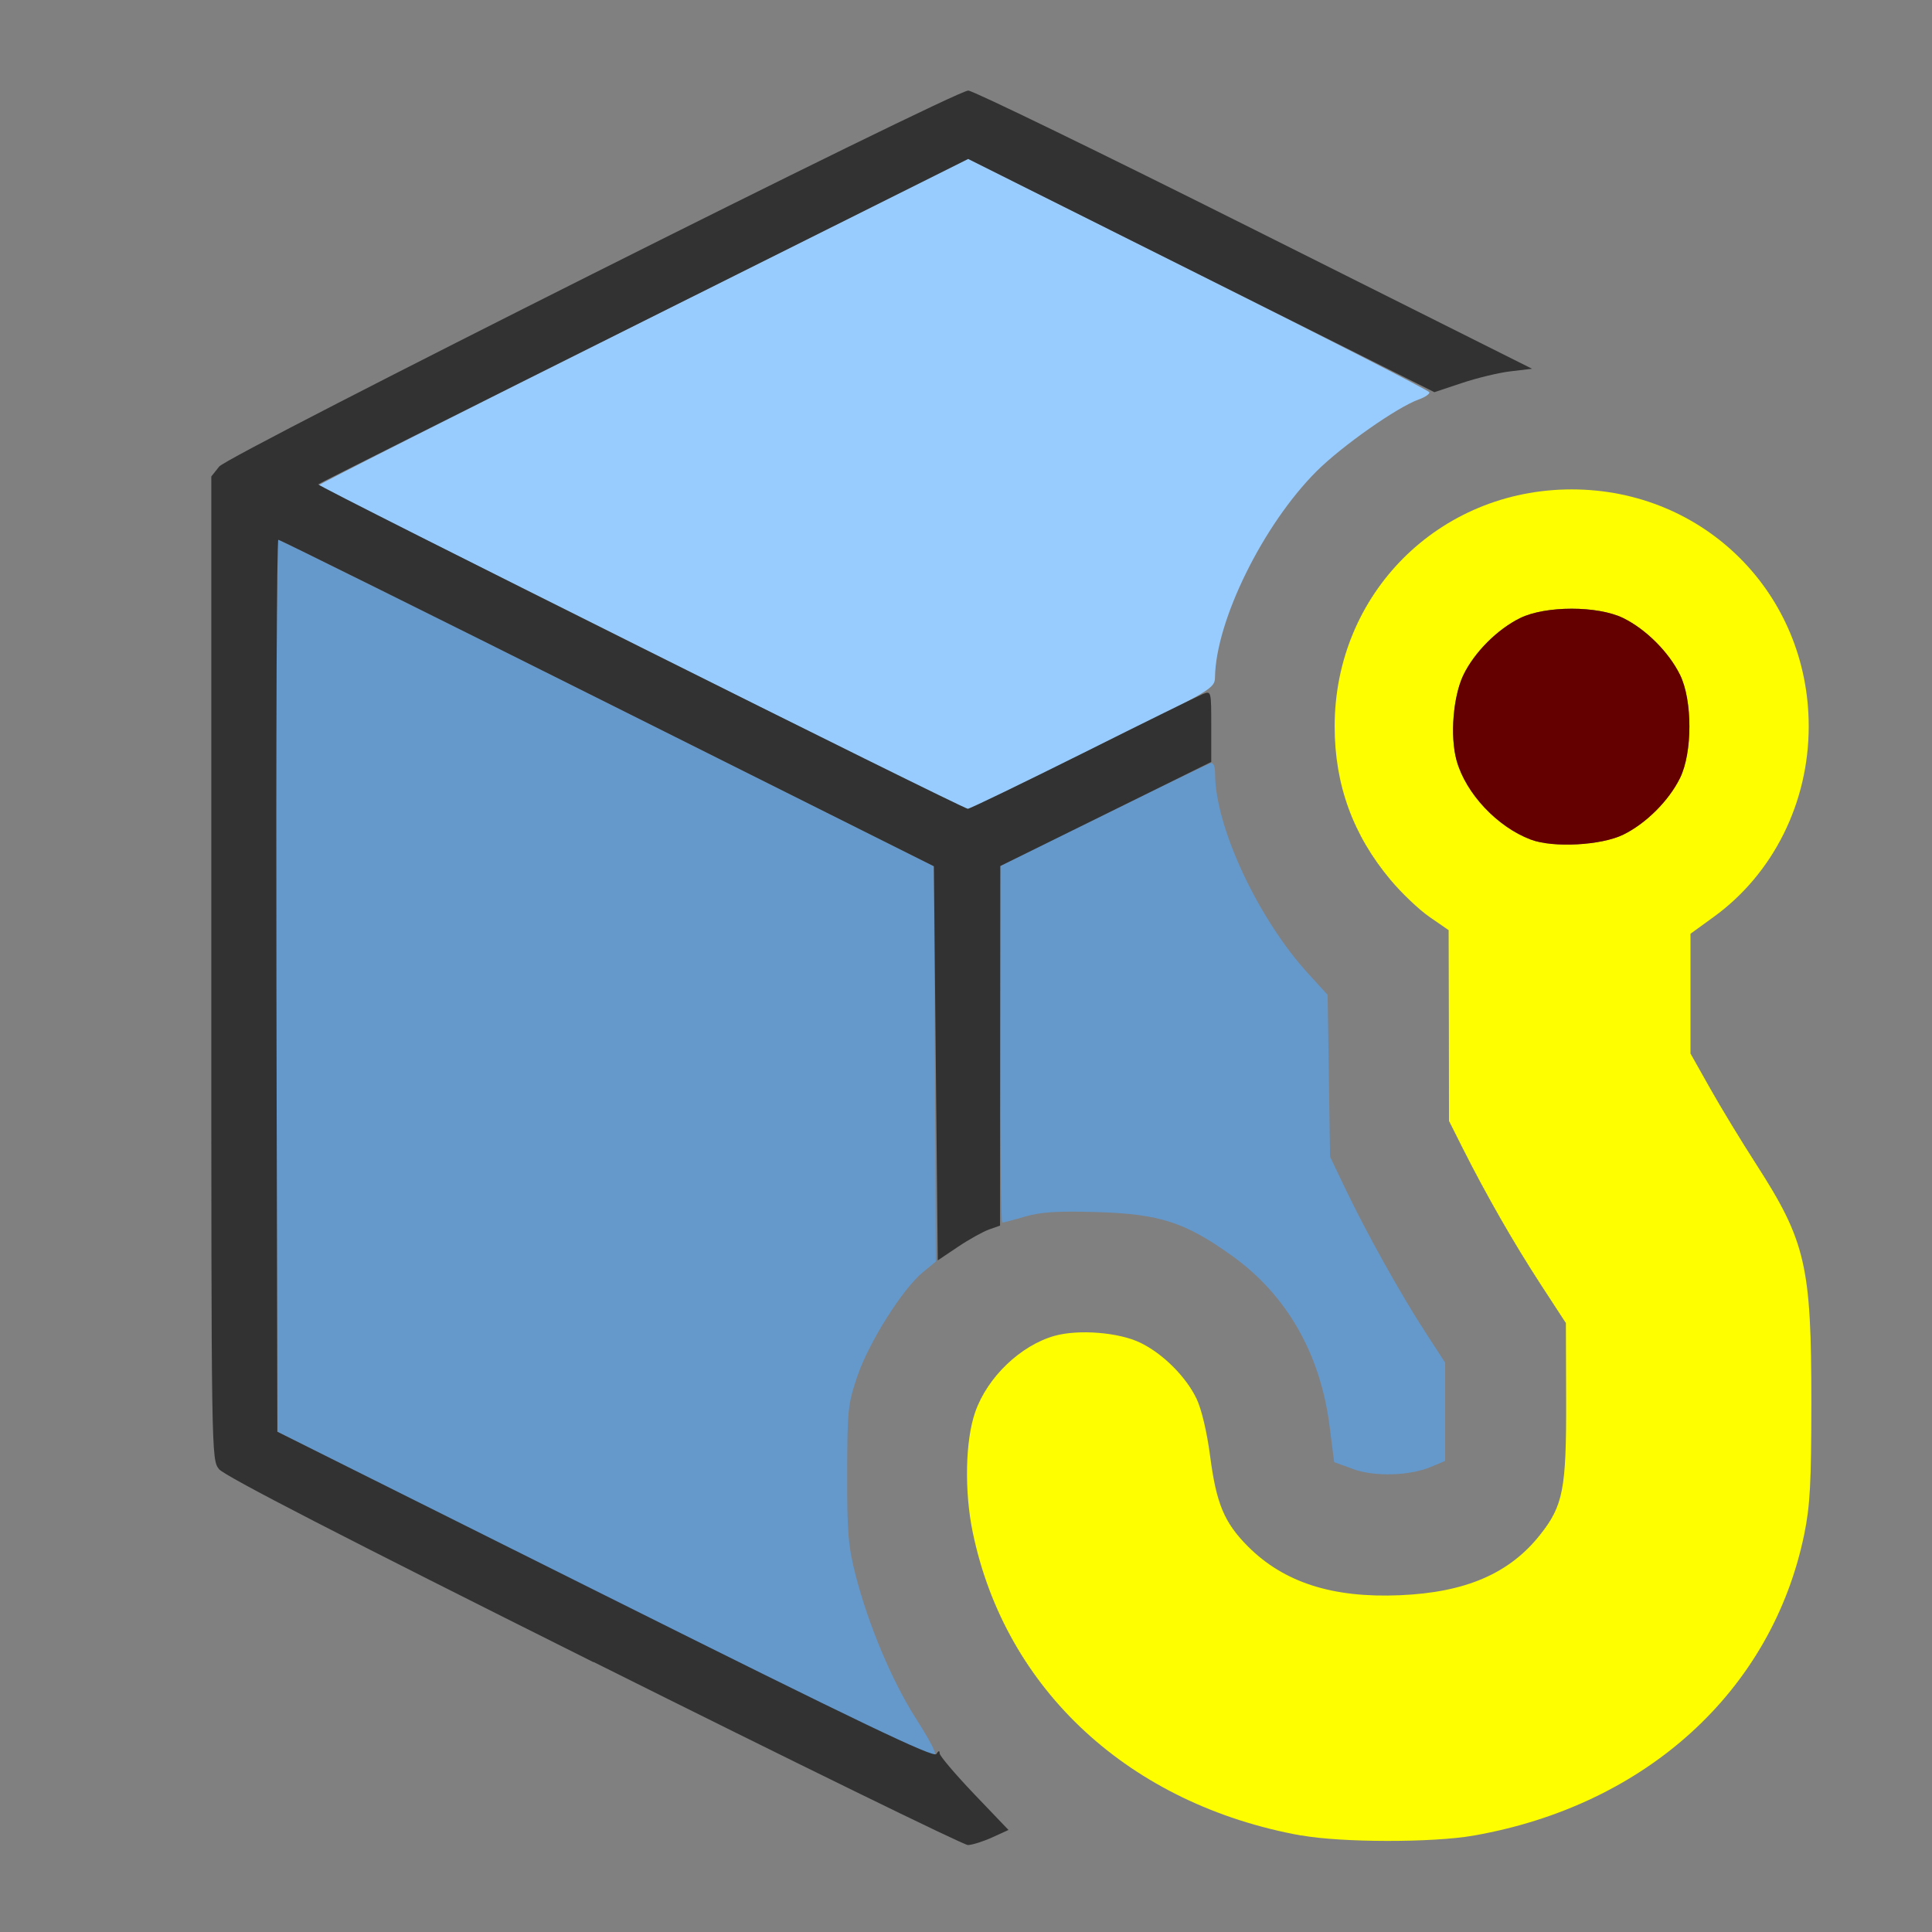 <?xml version="1.0" encoding="UTF-8" standalone="no"?>
<!-- Created with Inkscape (http://www.inkscape.org/) -->

<svg
   version="1.1"
   id="svg2"
   width="1600"
   height="1600"
   viewBox="0 0 1600 1600"
   sodipodi:docname="hook_new.svg"
   inkscape:version="1.2.2 (732a01da63, 2022-12-09)"
   xmlns:inkscape="http://www.inkscape.org/namespaces/inkscape"
   xmlns:sodipodi="http://sodipodi.sourceforge.net/DTD/sodipodi-0.dtd"
   xmlns="http://www.w3.org/2000/svg"
   xmlns:svg="http://www.w3.org/2000/svg"
   xmlns:rdf="http://www.w3.org/1999/02/22-rdf-syntax-ns#"
   xmlns:cc="http://creativecommons.org/ns#"
   xmlns:dc="http://purl.org/dc/elements/1.1/">
  <rect x="0" y="0" width="1600" height="1600" fill="#808080" stroke="none"/>
  <defs
     id="defs6" />
  <sodipodi:namedview
     pagecolor="#808080"
     bordercolor="#666666"
     borderopacity="1"
     objecttolerance="10"
     gridtolerance="10"
     guidetolerance="10"
     inkscape:pageopacity="0"
     inkscape:pageshadow="2"
     inkscape:window-width="1993"
     inkscape:window-height="1009"
     id="namedview4"
     showgrid="false"
     inkscape:zoom="0.5"
     inkscape:cx="353"
     inkscape:cy="554"
     inkscape:window-x="-8"
     inkscape:window-y="-8"
     inkscape:window-maximized="1"
     inkscape:current-layer="HOOK_NEW"
     inkscape:showpageshadow="0"
     inkscape:pagecheckerboard="true"
     inkscape:deskcolor="#d1d1d1" />
  <g
     id="HOOK_NEW"
     transform="matrix(100,0,0,100,0,4.9999997e-5)"
     style="stroke-width:0.011">
    <path
       style="fill:none;stroke-width:0"
       d="M 0,8 V 0 h 8 8 v 8 8 H 8 0 Z M 8.216,15.217 8.354,15.155 8.103,14.898 C 7.642,14.425 7.288,13.79 7.1,13.097 7.026,12.825 7.019,12.744 7.018,12.219 c -4.781e-4,-0.552 0.003,-0.59 0.086,-0.828 0.087,-0.25 0.219,-0.48 0.415,-0.723 0.153,-0.19 0.578,-0.463 0.87,-0.56 0.231,-0.076 0.279,-0.081 0.688,-0.07 0.386,0.011 0.466,0.023 0.658,0.098 0.344,0.134 0.686,0.398 0.897,0.693 0.22,0.306 0.331,0.595 0.38,0.984 l 0.037,0.297 0.155,0.055 c 0.183,0.065 0.469,0.057 0.648,-0.018 l 0.117,-0.049 V 11.69 11.283 L 11.801,11.025 C 11.599,10.715 11.318,10.21 11.143,9.844 l -0.127,-0.266 -0.01,-0.67 -0.01,-0.67 -0.159,-0.174 C 10.49,7.687 10.198,7.129 10.09,6.641 c -0.054,-0.244 -0.054,-1.006 0,-1.25 0.116,-0.527 0.434,-1.109 0.813,-1.488 0.402,-0.402 1.033,-0.735 1.549,-0.817 L 12.68,3.05 10.384,1.9 C 9.121,1.267 8.057,0.75 8.019,0.75 7.904,0.75 1.889,3.769 1.815,3.864 L 1.75,3.946 V 8.016 c 0,4.06 1.5e-4,4.07 0.064,4.151 0.073,0.093 6.091,3.115 6.2,3.114 0.035,-3.78e-4 0.126,-0.029 0.202,-0.063 z m 3.983,-0.014 c 1.429,-0.249 2.474,-1.2 2.741,-2.496 0.049,-0.236 0.059,-0.425 0.059,-1.087 5.85e-4,-1.139 -0.045,-1.338 -0.458,-1.979 C 14.421,9.452 14.249,9.168 14.161,9.011 L 14,8.726 V 8.229 7.733 l 0.192,-0.14 c 0.751,-0.547 1.005,-1.603 0.588,-2.45 -0.471,-0.956 -1.643,-1.364 -2.609,-0.907 -0.988,0.467 -1.403,1.67 -0.917,2.658 0.122,0.249 0.382,0.559 0.585,0.7 l 0.158,0.109 0.002,0.79 0.002,0.79 0.113,0.225 c 0.197,0.391 0.419,0.779 0.64,1.119 l 0.215,0.33 0.002,0.639 c 0.002,0.736 -0.025,0.873 -0.216,1.115 C 12.5,13.031 12.137,13.187 11.593,13.211 11.035,13.234 10.634,13.105 10.334,12.806 10.137,12.609 10.072,12.453 10.02,12.054 9.994,11.857 9.95,11.668 9.909,11.583 9.82,11.4 9.629,11.21 9.444,11.12 9.266,11.034 8.933,11.007 8.732,11.063 c -0.28,0.078 -0.554,0.341 -0.656,0.629 -0.083,0.235 -0.092,0.657 -0.021,0.999 0.271,1.303 1.3,2.253 2.72,2.51 0.329,0.06 1.087,0.061 1.423,0.002 z"
       id="path829"
       inkscape:connector-curvature="0" />
    <path
       style="fill:#98cbfe;stroke-width:0"
       d="M 5.33,5.372 C 3.854,4.635 2.642,4.027 2.636,4.021 2.63,4.015 3.838,3.404 5.321,2.663 L 8.018,1.316 9.923,2.269 c 1.048,0.524 1.909,0.965 1.914,0.979 0.005,0.014 -0.034,0.041 -0.087,0.06 -0.176,0.062 -0.637,0.385 -0.847,0.595 -0.442,0.442 -0.833,1.234 -0.841,1.706 -0.002,0.091 -0.024,0.105 -0.891,0.531 C 8.681,6.381 8.22,6.608 8.147,6.646 l -0.133,0.067 z"
       id="path827"
       inkscape:connector-curvature="0" />
    <path
       style="fill:#fefe00;stroke-width:0"
       d="M 10.776,15.201 C 9.356,14.944 8.326,13.994 8.056,12.691 7.985,12.349 7.994,11.927 8.077,11.692 c 0.101,-0.288 0.376,-0.55 0.656,-0.629 0.2,-0.056 0.534,-0.029 0.711,0.057 0.186,0.09 0.377,0.28 0.465,0.463 0.041,0.085 0.086,0.274 0.112,0.471 0.052,0.399 0.117,0.555 0.314,0.753 0.299,0.299 0.701,0.428 1.259,0.404 0.544,-0.023 0.907,-0.18 1.16,-0.5 0.192,-0.242 0.218,-0.38 0.216,-1.115 l -0.002,-0.639 -0.215,-0.33 C 12.532,10.286 12.31,9.899 12.113,9.508 L 12,9.283 11.999,8.493 11.997,7.703 11.839,7.594 C 11.752,7.534 11.607,7.396 11.516,7.287 11.205,6.916 11.053,6.499 11.053,6.016 c 0,-1.099 0.864,-1.963 1.963,-1.963 1.099,0 1.963,0.864 1.963,1.963 0,0.631 -0.293,1.219 -0.786,1.577 L 14,7.733 v 0.496 0.496 l 0.161,0.286 c 0.088,0.157 0.26,0.44 0.382,0.629 0.412,0.641 0.458,0.84 0.458,1.979 -3.4e-4,0.662 -0.011,0.852 -0.059,1.087 -0.267,1.296 -1.312,2.247 -2.741,2.496 -0.336,0.059 -1.094,0.058 -1.423,-0.002 z M 13.444,6.912 c 0.187,-0.092 0.376,-0.281 0.469,-0.468 0.104,-0.211 0.104,-0.645 0,-0.856 -0.092,-0.187 -0.281,-0.376 -0.469,-0.469 -0.211,-0.104 -0.645,-0.104 -0.856,0 -0.188,0.093 -0.377,0.282 -0.468,0.469 -0.086,0.178 -0.113,0.511 -0.057,0.711 0.076,0.272 0.336,0.549 0.614,0.654 0.184,0.07 0.584,0.048 0.767,-0.041 z"
       id="path825"
       inkscape:connector-curvature="0" />
    <path
       style="fill:#6598cb;stroke-width:0"
       d="M 4.984,13.206 2.297,11.858 2.289,8.163 C 2.285,6.131 2.292,4.469 2.305,4.47 2.318,4.47 3.545,5.079 5.031,5.822 l 2.703,1.352 0.008,1.637 0.008,1.637 -0.107,0.088 c -0.168,0.138 -0.444,0.576 -0.54,0.854 -0.081,0.236 -0.086,0.282 -0.087,0.812 -0.001,0.486 0.008,0.601 0.07,0.843 C 7.19,13.45 7.383,13.913 7.58,14.223 7.754,14.498 7.78,14.566 7.711,14.558 7.689,14.556 6.463,13.947 4.984,13.206 Z M 11.204,12.165 11.049,12.109 11.011,11.812 C 10.936,11.214 10.657,10.725 10.203,10.4 9.815,10.122 9.605,10.054 9.088,10.038 8.76,10.028 8.622,10.037 8.49,10.075 8.396,10.103 8.31,10.125 8.3,10.125 c -0.01,0 -0.018,-0.664 -0.017,-1.477 l 0.001,-1.477 0.852,-0.42 C 9.604,6.521 10.004,6.327 10.025,6.32 c 0.024,-0.008 0.038,0.024 0.038,0.092 0.002,0.439 0.358,1.2 0.773,1.653 l 0.159,0.174 0.01,0.67 0.01,0.67 0.127,0.266 c 0.175,0.366 0.457,0.871 0.658,1.181 l 0.168,0.259 v 0.407 0.407 l -0.117,0.049 c -0.179,0.075 -0.465,0.083 -0.647,0.018 z"
       id="path823"
       inkscape:connector-curvature="0" />
    <path
       style="fill:#323232;stroke-width:0"
       d="M 4.914,13.765 C 2.839,12.728 1.858,12.223 1.814,12.167 1.75,12.086 1.75,12.076 1.75,8.016 V 3.946 L 1.815,3.864 C 1.889,3.769 7.904,0.75 8.019,0.75 c 0.038,0 1.104,0.518 2.369,1.152 l 2.3,1.152 -0.177,0.021 c -0.097,0.011 -0.279,0.055 -0.404,0.097 L 11.879,3.248 9.949,2.282 8.018,1.316 5.332,2.658 C 3.854,3.396 2.641,4.005 2.635,4.011 2.621,4.025 7.975,6.698 8.015,6.698 8.033,6.697 8.462,6.49 8.969,6.237 9.476,5.983 9.922,5.764 9.961,5.748 10.031,5.72 10.031,5.722 10.031,6.015 V 6.31 L 9.158,6.741 8.284,7.172 l -0.001,1.489 -0.001,1.489 -0.091,0.032 c -0.05,0.018 -0.166,0.082 -0.258,0.144 L 7.766,10.438 7.75,8.806 7.734,7.174 5.031,5.822 C 3.545,5.079 2.318,4.47 2.305,4.47 2.292,4.469 2.285,6.131 2.289,8.163 l 0.008,3.694 2.715,1.356 c 2.118,1.058 2.721,1.347 2.742,1.313 0.019,-0.029 0.027,-0.031 0.028,-0.005 2.5e-4,0.021 0.129,0.172 0.285,0.336 l 0.285,0.298 -0.136,0.062 c -0.075,0.034 -0.165,0.062 -0.2,0.063 -0.035,3.78e-4 -1.43,-0.682 -3.1,-1.516 z"
       id="path821"
       inkscape:connector-curvature="0" />
    <path
       style="fill:#650000;stroke-width:0"
       d="M 12.677,6.953 C 12.399,6.848 12.139,6.571 12.063,6.299 12.007,6.098 12.034,5.765 12.12,5.588 12.211,5.401 12.4,5.212 12.588,5.119 c 0.211,-0.104 0.645,-0.104 0.856,0 0.187,0.092 0.376,0.281 0.469,0.469 0.104,0.211 0.104,0.645 0,0.856 -0.092,0.187 -0.281,0.376 -0.469,0.468 -0.183,0.09 -0.582,0.111 -0.767,0.041 z"
       id="path819"
       inkscape:connector-curvature="0" />
  </g>
</svg>
